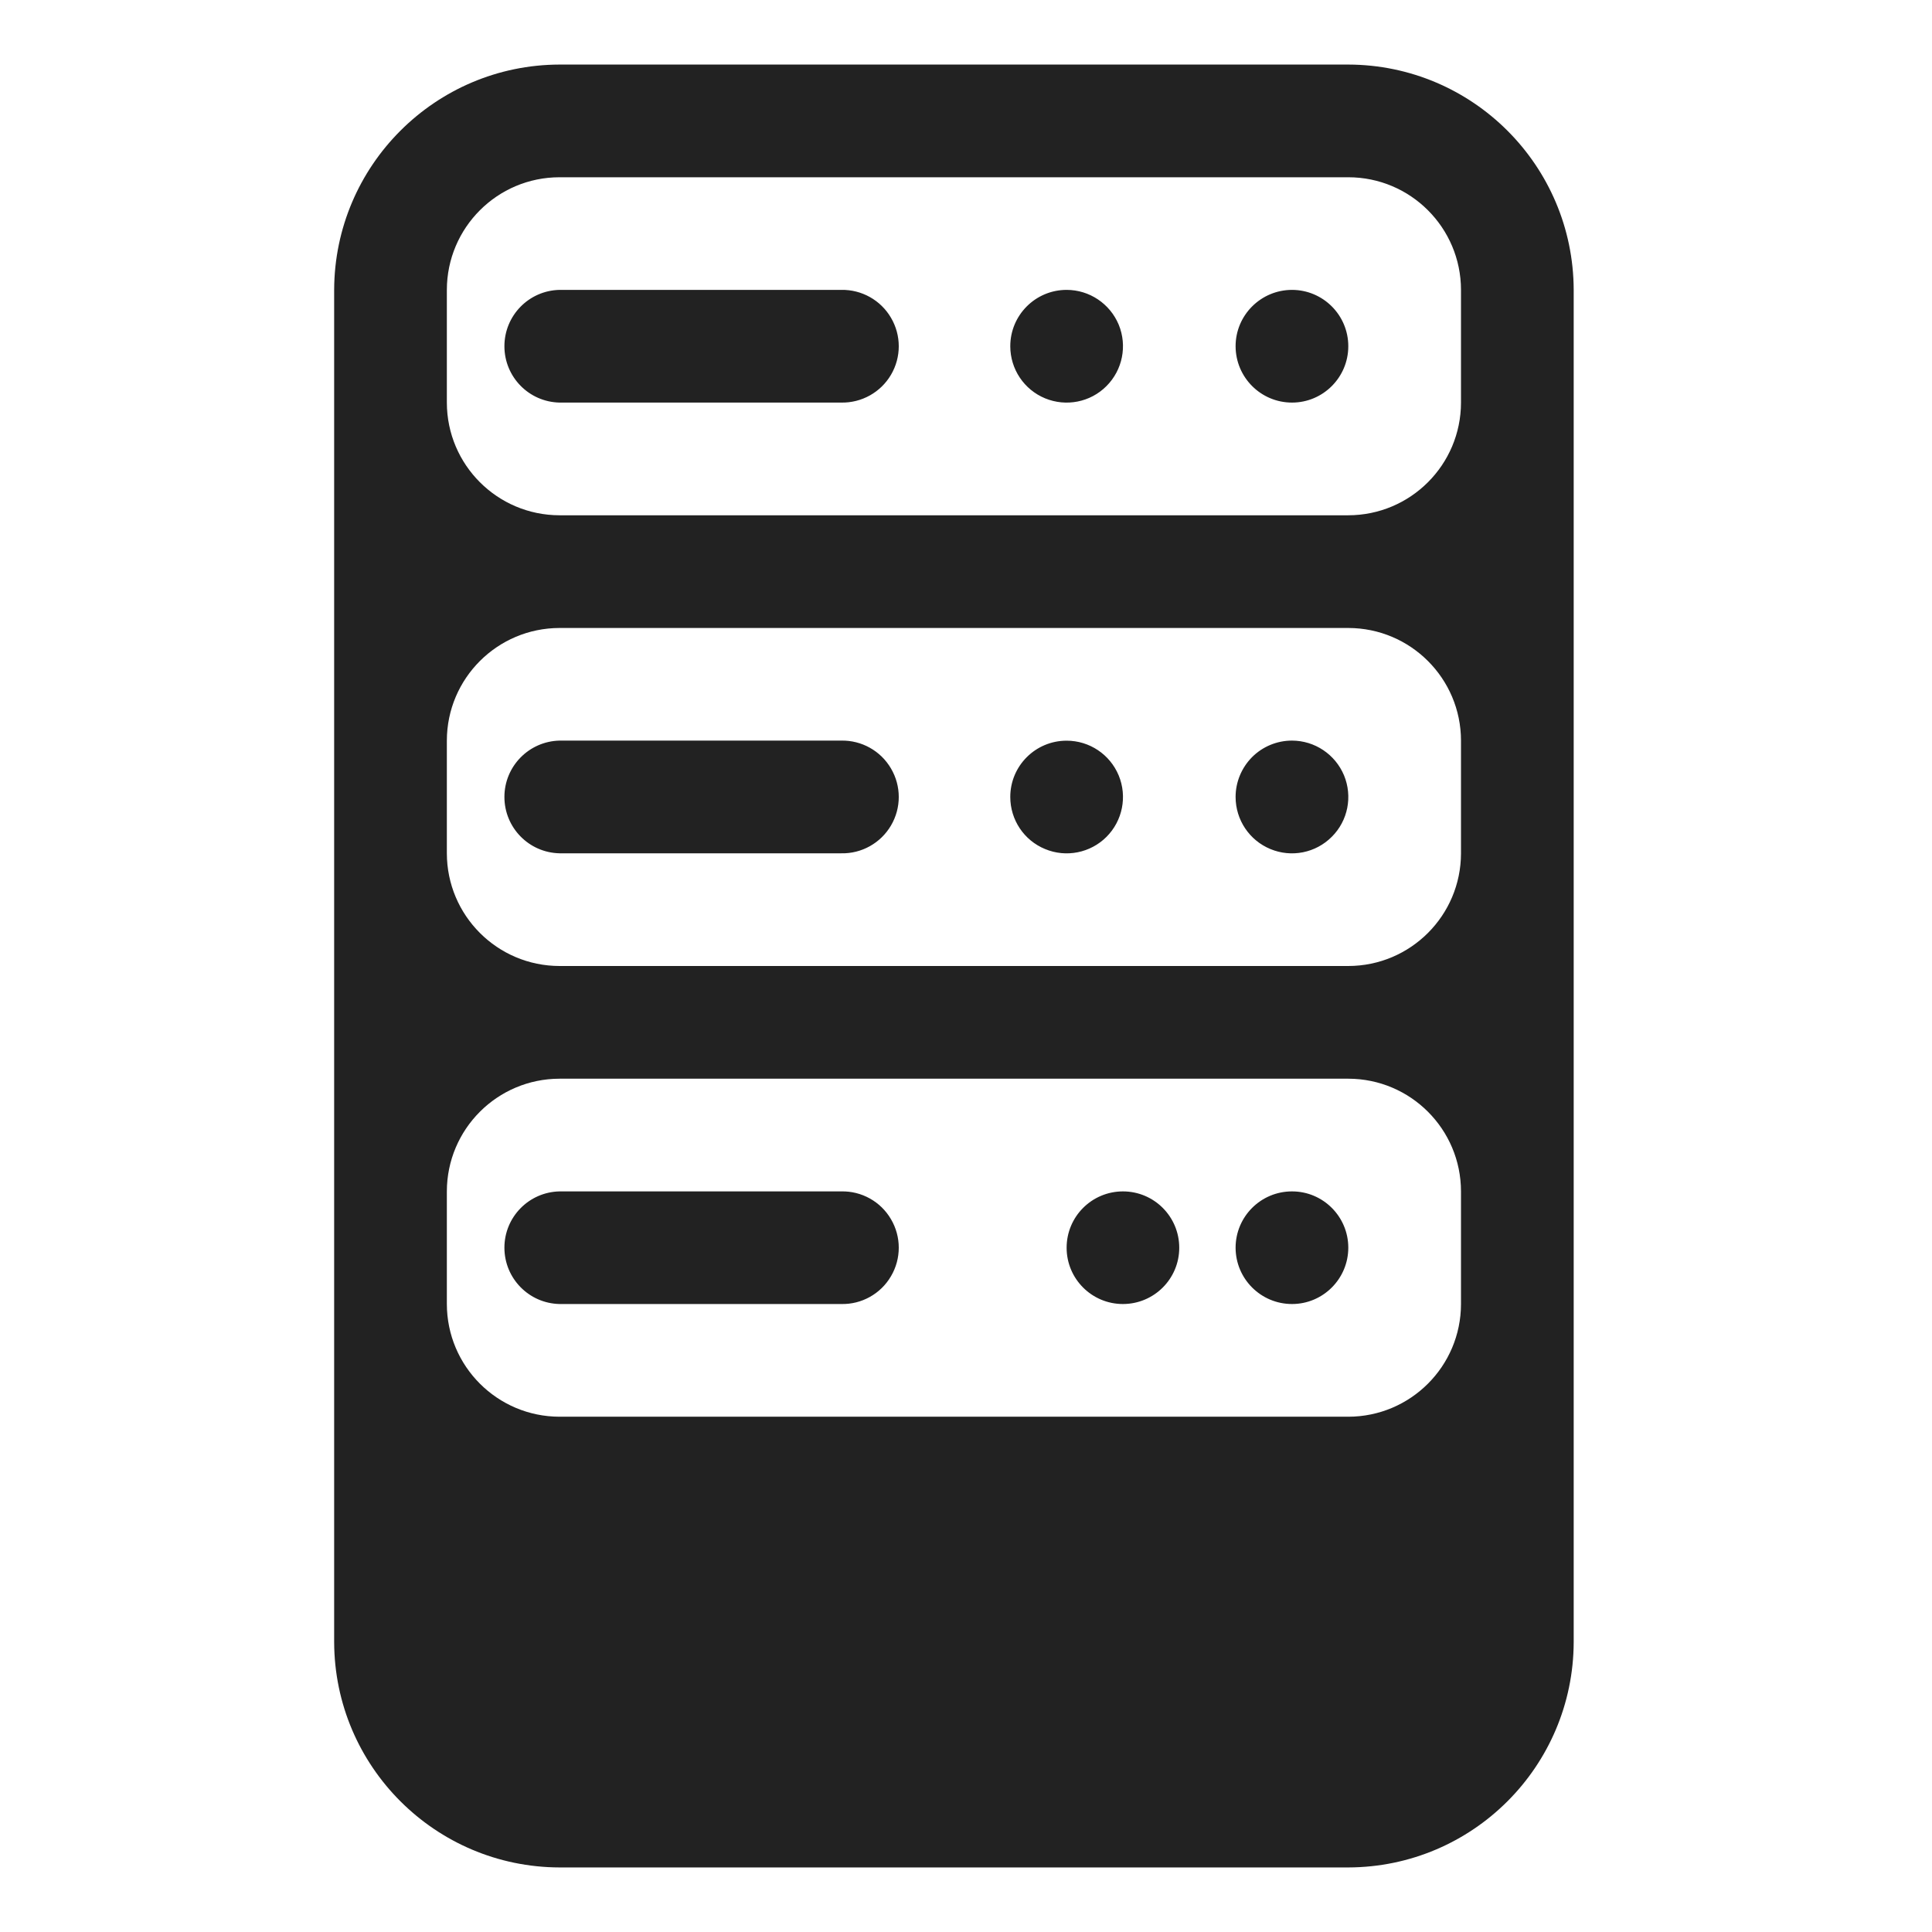 <svg xmlns="http://www.w3.org/2000/svg" xmlns:xlink="http://www.w3.org/1999/xlink" width="24" height="24" viewBox="0 0 24 24">
  <defs>
    <path id="rack-a" d="M19.549,3.601 L19.549,20.399 C19.544,21.943 18.294,23.194 16.749,23.198 L6.951,23.198 C5.407,23.194 4.156,21.943 4.151,20.399 L4.151,3.601 C4.156,2.057 5.407,0.806 6.951,0.802 L16.749,0.802 C18.294,0.806 19.544,2.057 19.549,3.601 L19.549,3.601 Z M16.749,2.202 L6.951,2.202 C6.178,2.202 5.552,2.829 5.551,3.601 L5.551,5.001 C5.552,5.774 6.178,6.4 6.951,6.401 L16.749,6.401 C17.522,6.4 18.148,5.774 18.149,5.001 L18.149,3.601 C18.148,2.829 17.522,2.202 16.749,2.202 L16.749,2.202 Z M16.749,7.801 L6.951,7.801 C6.178,7.802 5.552,8.428 5.551,9.2 L5.551,10.6 C5.552,11.373 6.178,11.999 6.951,12 L16.749,12 C17.522,11.999 18.148,11.373 18.149,10.6 L18.149,9.2 C18.148,8.428 17.522,7.802 16.749,7.801 L16.749,7.801 Z M16.049,9.2 C16.332,9.2 16.587,9.371 16.696,9.632 C16.804,9.894 16.745,10.195 16.544,10.395 C16.344,10.596 16.043,10.656 15.781,10.547 C15.52,10.439 15.349,10.184 15.349,9.9 C15.349,9.715 15.423,9.537 15.554,9.405 C15.685,9.274 15.863,9.2 16.049,9.2 L16.049,9.2 Z M16.749,13.4 L16.749,13.4 C17.522,13.401 18.148,14.027 18.149,14.8 L18.149,16.199 C18.148,16.972 17.522,17.598 16.749,17.599 L6.951,17.599 C6.178,17.598 5.552,16.972 5.551,16.199 L5.551,14.8 C5.552,14.027 6.178,13.401 6.951,13.4 L16.749,13.4 Z M6.951,5.001 C6.57,4.993 6.266,4.682 6.266,4.301 C6.266,3.92 6.57,3.609 6.951,3.601 L10.45,3.601 C10.703,3.596 10.94,3.728 11.068,3.947 C11.197,4.166 11.197,4.437 11.068,4.656 C10.94,4.874 10.703,5.006 10.45,5.001 L6.951,5.001 Z M6.951,10.6 C6.57,10.592 6.266,10.281 6.266,9.9 C6.266,9.52 6.57,9.209 6.951,9.2 L10.45,9.2 C10.703,9.195 10.94,9.327 11.068,9.546 C11.197,9.765 11.197,10.036 11.068,10.255 C10.94,10.473 10.703,10.606 10.45,10.6 L6.951,10.6 Z M6.951,16.199 L10.45,16.199 C10.703,16.205 10.94,16.073 11.068,15.854 C11.197,15.635 11.197,15.364 11.068,15.145 C10.94,14.926 10.703,14.794 10.45,14.8 L6.951,14.8 C6.57,14.808 6.266,15.119 6.266,15.499 C6.266,15.88 6.57,16.191 6.951,16.199 Z M15.349,4.301 C15.349,3.915 15.663,3.602 16.049,3.601 C16.435,3.601 16.749,3.914 16.749,4.301 C16.749,4.687 16.436,5.001 16.05,5.001 C15.663,5.001 15.35,4.688 15.349,4.301 Z M15.349,15.5 C15.35,15.886 15.663,16.199 16.05,16.199 C16.436,16.199 16.749,15.885 16.749,15.499 C16.749,15.113 16.435,14.799 16.049,14.8 C15.663,14.8 15.349,15.113 15.349,15.5 Z M12.55,4.301 C12.55,3.915 12.863,3.601 13.25,3.601 C13.533,3.601 13.788,3.772 13.897,4.033 C14.005,4.295 13.945,4.596 13.745,4.796 C13.545,4.997 13.244,5.056 12.982,4.948 C12.721,4.84 12.55,4.585 12.55,4.301 Z M12.55,9.9 C12.55,9.514 12.863,9.201 13.25,9.201 C13.533,9.201 13.788,9.371 13.897,9.633 C14.005,9.895 13.945,10.196 13.745,10.396 C13.545,10.596 13.243,10.656 12.982,10.547 C12.72,10.439 12.55,10.184 12.55,9.9 Z M13.25,15.5 C13.25,15.886 13.563,16.199 13.949,16.199 C14.336,16.199 14.649,15.886 14.649,15.5 C14.649,15.113 14.336,14.8 13.95,14.8 C13.563,14.8 13.25,15.113 13.25,15.5 Z"/>
  </defs>
  <use fill="#222" fill-rule="evenodd" xlink:href="#rack-a"/>
</svg>
